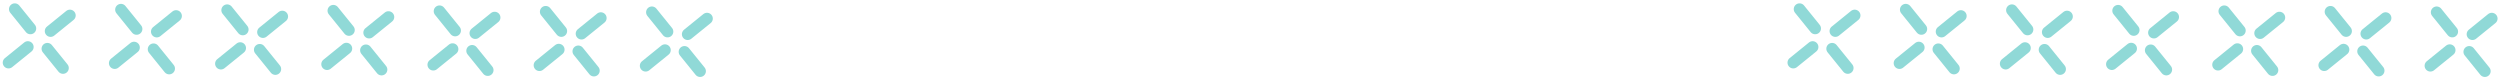 <svg width="1510" height="48" viewBox="0 0 1510 48" fill="none" xmlns="http://www.w3.org/2000/svg">
<line x1="1086.92" y1="5.518" x2="1096.37" y2="17.19" stroke="#90D9D7" stroke-width="7" stroke-linecap="round"/>
<line x1="1151.06" y1="5.834" x2="1160.51" y2="17.505" stroke="#90D9D7" stroke-width="7" stroke-linecap="round"/>
<line x1="1215.19" y1="6.148" x2="1224.64" y2="17.82" stroke="#90D9D7" stroke-width="7" stroke-linecap="round"/>
<line x1="1279.33" y1="6.464" x2="1288.78" y2="18.135" stroke="#90D9D7" stroke-width="7" stroke-linecap="round"/>
<line x1="1343.46" y1="6.779" x2="1352.91" y2="18.451" stroke="#90D9D7" stroke-width="7" stroke-linecap="round"/>
<line x1="1407.6" y1="7.094" x2="1417.05" y2="18.765" stroke="#90D9D7" stroke-width="7" stroke-linecap="round"/>
<line x1="1471.73" y1="7.409" x2="1481.18" y2="19.081" stroke="#90D9D7" stroke-width="7" stroke-linecap="round"/>
<line x1="1106.6" y1="29.421" x2="1116.05" y2="41.092" stroke="#90D9D7" stroke-width="7" stroke-linecap="round"/>
<line x1="1170.74" y1="29.736" x2="1180.19" y2="41.408" stroke="#90D9D7" stroke-width="7" stroke-linecap="round"/>
<line x1="1234.88" y1="30.051" x2="1244.32" y2="41.722" stroke="#90D9D7" stroke-width="7" stroke-linecap="round"/>
<line x1="1299.01" y1="30.366" x2="1308.46" y2="42.038" stroke="#90D9D7" stroke-width="7" stroke-linecap="round"/>
<line x1="1363.15" y1="30.682" x2="1372.59" y2="42.353" stroke="#90D9D7" stroke-width="7" stroke-linecap="round"/>
<line x1="1427.28" y1="30.996" x2="1436.73" y2="42.667" stroke="#90D9D7" stroke-width="7" stroke-linecap="round"/>
<line x1="1491.42" y1="31.311" x2="1500.86" y2="42.983" stroke="#90D9D7" stroke-width="7" stroke-linecap="round"/>
<line x1="1108.55" y1="18.78" x2="1120.22" y2="9.333" stroke="#90D9D7" stroke-width="7" stroke-linecap="round"/>
<line x1="1172.69" y1="19.095" x2="1184.36" y2="9.648" stroke="#90D9D7" stroke-width="7" stroke-linecap="round"/>
<line x1="1236.82" y1="19.41" x2="1248.49" y2="9.962" stroke="#90D9D7" stroke-width="7" stroke-linecap="round"/>
<line x1="1300.96" y1="19.725" x2="1312.63" y2="10.278" stroke="#90D9D7" stroke-width="7" stroke-linecap="round"/>
<line x1="1365.09" y1="20.04" x2="1376.76" y2="10.593" stroke="#90D9D7" stroke-width="7" stroke-linecap="round"/>
<line x1="1429.23" y1="20.356" x2="1440.9" y2="10.909" stroke="#90D9D7" stroke-width="7" stroke-linecap="round"/>
<line x1="1493.36" y1="20.67" x2="1505.03" y2="11.223" stroke="#90D9D7" stroke-width="7" stroke-linecap="round"/>
<line x1="1083.15" y1="37.83" x2="1094.82" y2="28.383" stroke="#90D9D7" stroke-width="7" stroke-linecap="round"/>
<line x1="1147.28" y1="38.146" x2="1158.96" y2="28.699" stroke="#90D9D7" stroke-width="7" stroke-linecap="round"/>
<line x1="1211.42" y1="38.461" x2="1223.09" y2="29.014" stroke="#90D9D7" stroke-width="7" stroke-linecap="round"/>
<line x1="1275.56" y1="38.777" x2="1287.23" y2="29.33" stroke="#90D9D7" stroke-width="7" stroke-linecap="round"/>
<line x1="1339.69" y1="39.091" x2="1351.36" y2="29.644" stroke="#90D9D7" stroke-width="7" stroke-linecap="round"/>
<line x1="1403.83" y1="39.407" x2="1415.5" y2="29.959" stroke="#90D9D7" stroke-width="7" stroke-linecap="round"/>
<line x1="1467.96" y1="39.721" x2="1479.63" y2="30.274" stroke="#90D9D7" stroke-width="7" stroke-linecap="round"/>
<line x1="8.923" y1="5.518" x2="18.37" y2="17.19" stroke="#90D9D7" stroke-width="7" stroke-linecap="round"/>
<line x1="73.058" y1="5.834" x2="82.505" y2="17.505" stroke="#90D9D7" stroke-width="7" stroke-linecap="round"/>
<line x1="137.193" y1="6.148" x2="146.64" y2="17.82" stroke="#90D9D7" stroke-width="7" stroke-linecap="round"/>
<line x1="201.328" y1="6.464" x2="210.775" y2="18.135" stroke="#90D9D7" stroke-width="7" stroke-linecap="round"/>
<line x1="265.464" y1="6.779" x2="274.911" y2="18.451" stroke="#90D9D7" stroke-width="7" stroke-linecap="round"/>
<line x1="329.598" y1="7.094" x2="339.045" y2="18.765" stroke="#90D9D7" stroke-width="7" stroke-linecap="round"/>
<line x1="393.734" y1="7.409" x2="403.181" y2="19.081" stroke="#90D9D7" stroke-width="7" stroke-linecap="round"/>
<line x1="28.605" y1="29.421" x2="38.052" y2="41.092" stroke="#90D9D7" stroke-width="7" stroke-linecap="round"/>
<line x1="92.74" y1="29.736" x2="102.187" y2="41.408" stroke="#90D9D7" stroke-width="7" stroke-linecap="round"/>
<line x1="156.875" y1="30.051" x2="166.322" y2="41.722" stroke="#90D9D7" stroke-width="7" stroke-linecap="round"/>
<line x1="221.01" y1="30.366" x2="230.457" y2="42.038" stroke="#90D9D7" stroke-width="7" stroke-linecap="round"/>
<line x1="285.146" y1="30.682" x2="294.593" y2="42.353" stroke="#90D9D7" stroke-width="7" stroke-linecap="round"/>
<line x1="349.281" y1="30.996" x2="358.728" y2="42.667" stroke="#90D9D7" stroke-width="7" stroke-linecap="round"/>
<line x1="413.416" y1="31.311" x2="422.863" y2="42.983" stroke="#90D9D7" stroke-width="7" stroke-linecap="round"/>
<line x1="30.552" y1="18.78" x2="42.223" y2="9.333" stroke="#90D9D7" stroke-width="7" stroke-linecap="round"/>
<line x1="94.686" y1="19.095" x2="106.358" y2="9.648" stroke="#90D9D7" stroke-width="7" stroke-linecap="round"/>
<line x1="158.822" y1="19.41" x2="170.493" y2="9.962" stroke="#90D9D7" stroke-width="7" stroke-linecap="round"/>
<line x1="222.957" y1="19.725" x2="234.629" y2="10.278" stroke="#90D9D7" stroke-width="7" stroke-linecap="round"/>
<line x1="287.092" y1="20.04" x2="298.763" y2="10.593" stroke="#90D9D7" stroke-width="7" stroke-linecap="round"/>
<line x1="351.227" y1="20.356" x2="362.899" y2="10.909" stroke="#90D9D7" stroke-width="7" stroke-linecap="round"/>
<line x1="415.362" y1="20.67" x2="427.034" y2="11.223" stroke="#90D9D7" stroke-width="7" stroke-linecap="round"/>
<line x1="5.15" y1="37.83" x2="16.821" y2="28.383" stroke="#90D9D7" stroke-width="7" stroke-linecap="round"/>
<line x1="69.285" y1="38.146" x2="80.956" y2="28.699" stroke="#90D9D7" stroke-width="7" stroke-linecap="round"/>
<line x1="133.42" y1="38.461" x2="145.091" y2="29.014" stroke="#90D9D7" stroke-width="7" stroke-linecap="round"/>
<line x1="197.555" y1="38.777" x2="209.227" y2="29.33" stroke="#90D9D7" stroke-width="7" stroke-linecap="round"/>
<line x1="261.69" y1="39.091" x2="273.361" y2="29.644" stroke="#90D9D7" stroke-width="7" stroke-linecap="round"/>
<line x1="325.825" y1="39.407" x2="337.497" y2="29.959" stroke="#90D9D7" stroke-width="7" stroke-linecap="round"/>
<line x1="389.961" y1="39.721" x2="401.632" y2="30.274" stroke="#90D9D7" stroke-width="7" stroke-linecap="round"/>
</svg>
